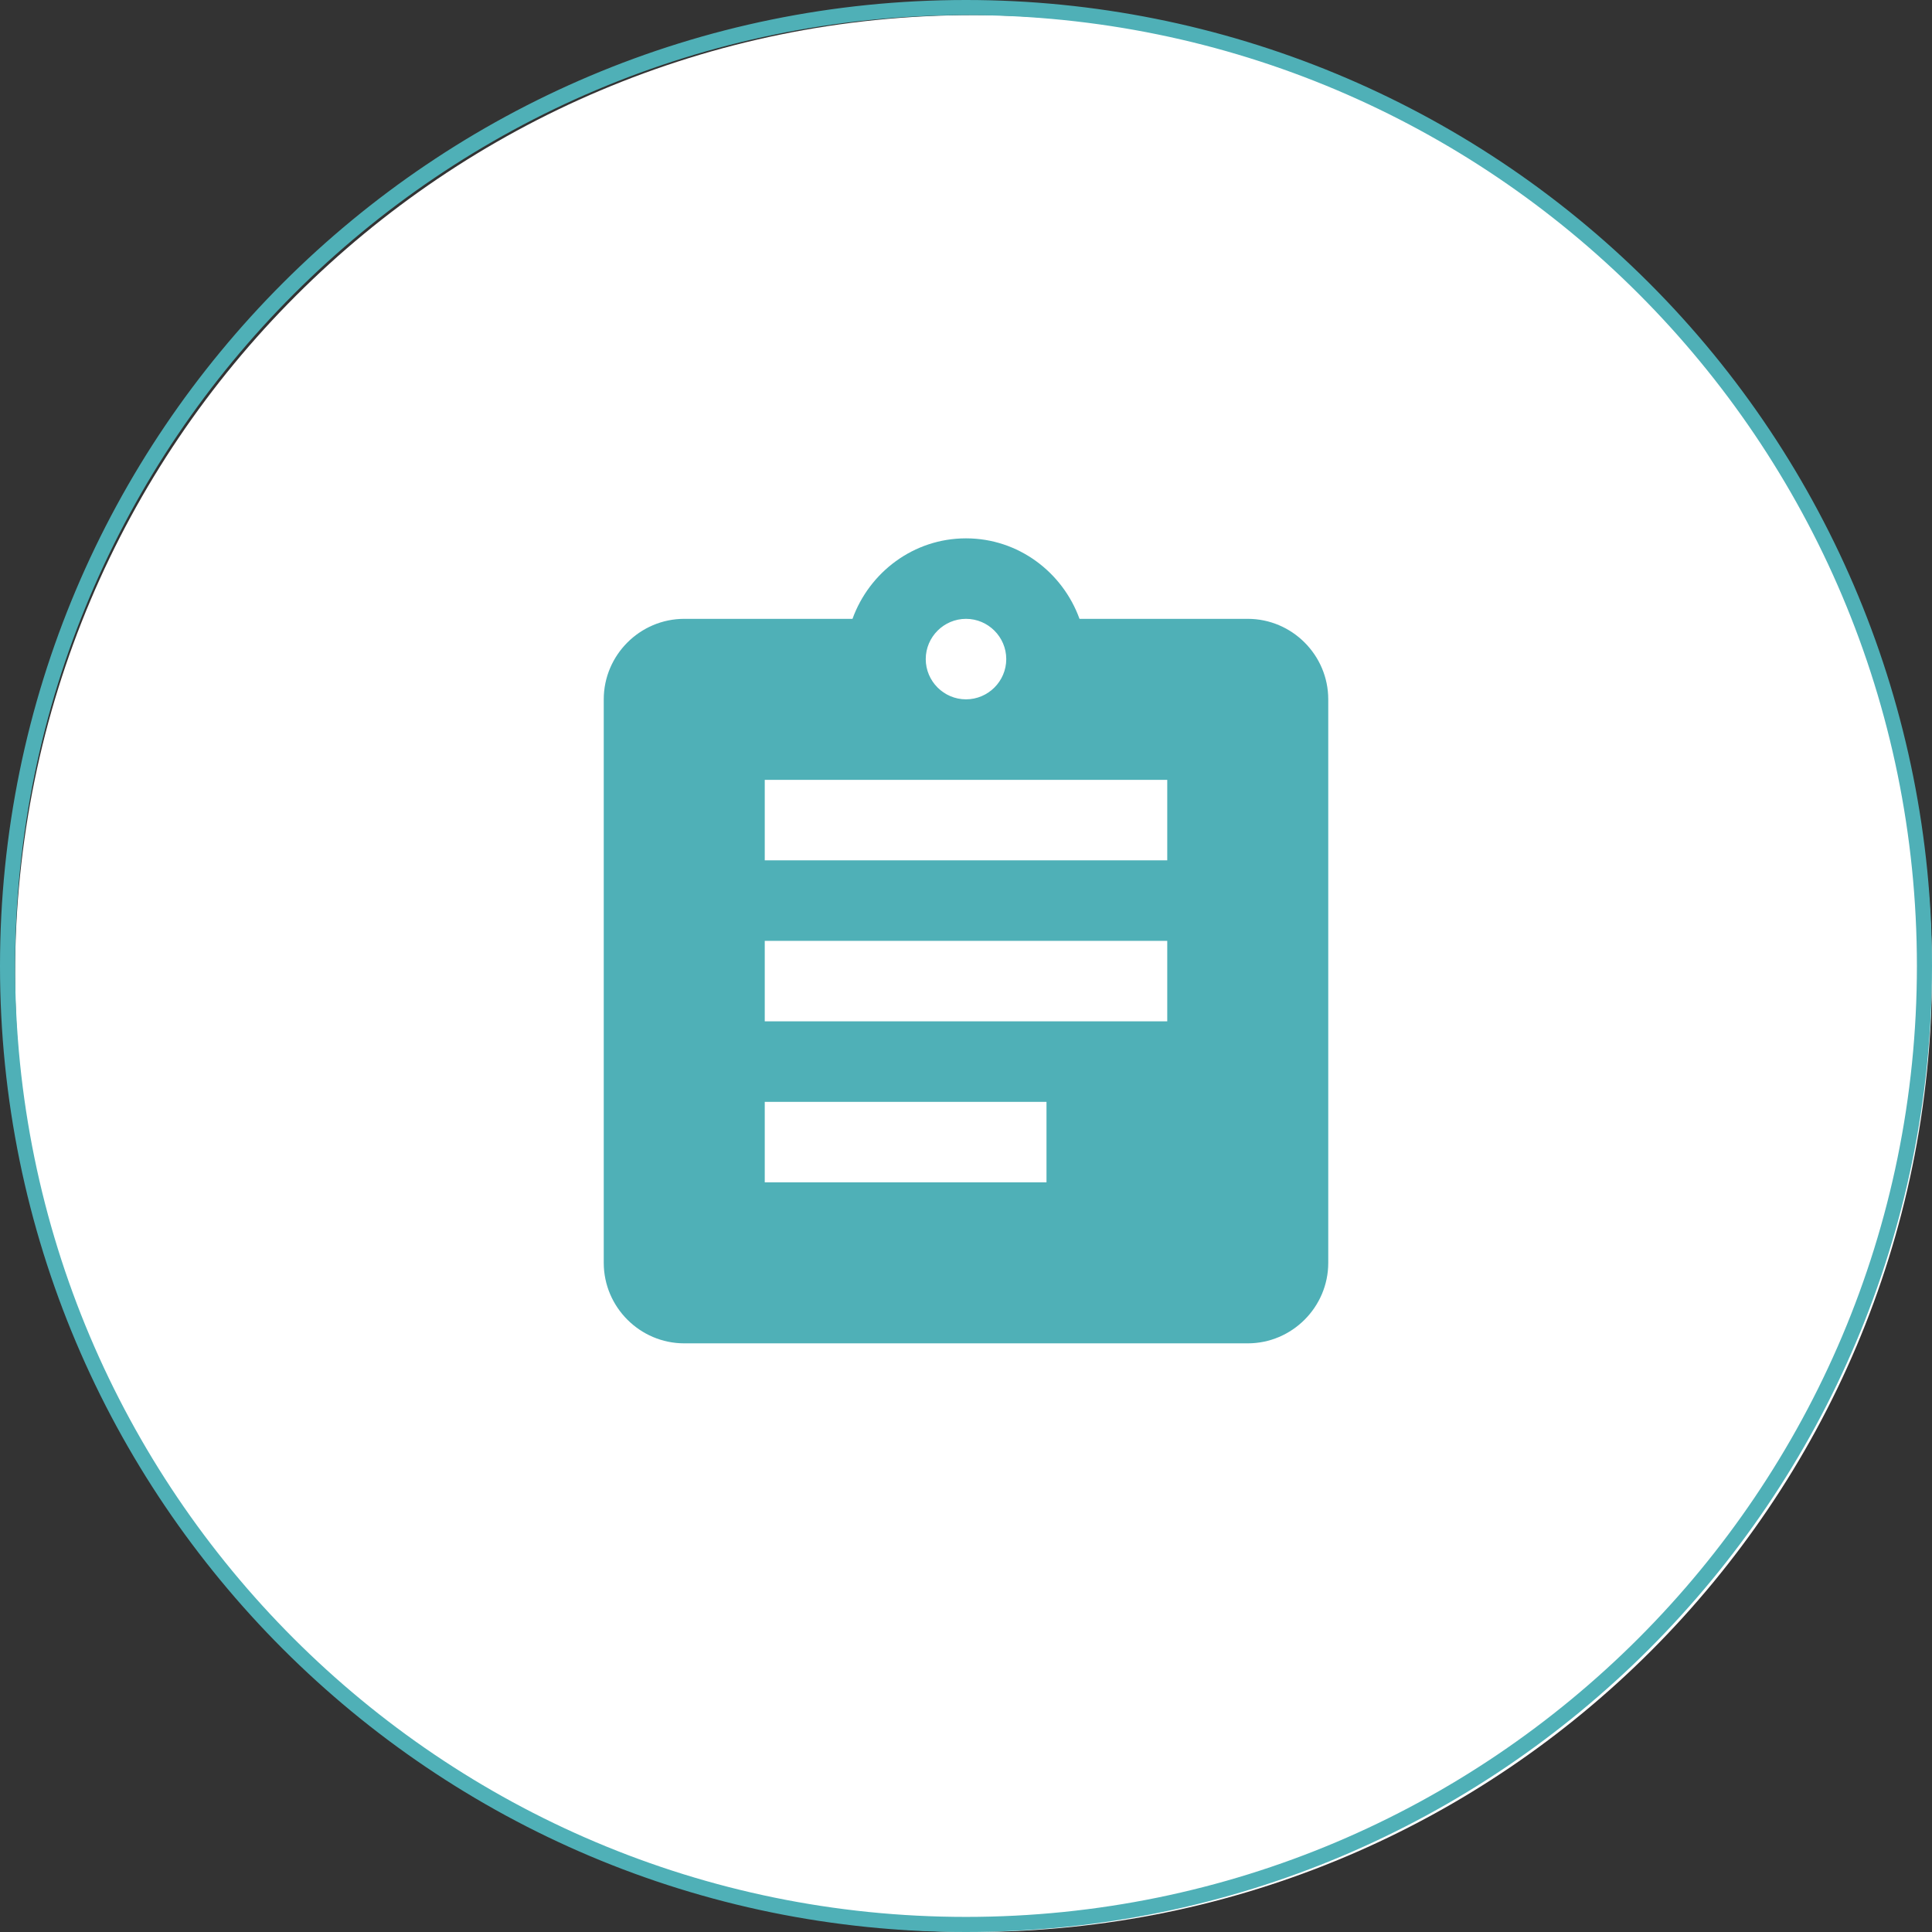 <?xml version="1.0" encoding="UTF-8" standalone="no"?>
<svg width="128px" height="128px" viewBox="0 0 128 128" version="1.1" xmlns="http://www.w3.org/2000/svg" xmlns:xlink="http://www.w3.org/1999/xlink">
    <rect x="0" y="0" width="128" height="128" fill="#333333" stroke="none"/>
    <!-- Generator: Sketch 43.2 (39069) - http://www.bohemiancoding.com/sketch -->
    <title>News - Examination Logo</title>
    <desc>Created with Sketch.</desc>
    <defs></defs>
    <g id="Dashboard---News-Section-Logos" stroke="none" stroke-width="1" fill="none" fill-rule="evenodd">
        <g id="News-Section-Logos" transform="translate(-881, -102)">
            <g id="News---Examination-Logo" transform="translate(881, 102)">
                <g id="Group-52">
                    <path d="M64.5,128 C29.43,128 1,99.57 1,64.5 C1,29.43 29.43,1 64.5,1 C99.57,1 128,29.43 128,64.5 C127.961,99.554 99.554,127.961 64.5,128 L64.5,128 Z" id="Shape" fill="#FFFFFF" fill-rule="nonzero"></path>
                    <path d="M64,1 C98.794,1 127,29.206 127,64 C127,98.794 98.794,127 64,127 C29.206,127 1,98.794 1,64 C1.039,29.222 29.222,1.039 64,1 L64,1 Z M64,1.77635684e-15 C28.654,5.77315973e-15 7.10542736e-15,28.654 0,64 C-7.10542736e-15,99.346 28.654,128 64,128 C99.346,128 128,99.346 128,64 C128,47.026 121.257,30.747 109.255,18.745 C97.253,6.743 80.974,8.8817842e-16 64,0 L64,1.77635684e-15 Z" id="Shape" fill="#4FB0B7" fill-rule="nonzero"></path>
                    <g id="ic_assignment_black_24px" transform="translate(32, 33)">
                        <polygon id="Shape" points="0 0 64 0 64 64 0 64"></polygon>
                        <path d="M50.667,8 L39.52,8 C38.4,4.907 35.467,2.667 32,2.667 C28.533,2.667 25.6,4.907 24.48,8 L13.333,8 C10.4,8 8,10.4 8,13.333 L8,50.667 C8,53.6 10.4,56 13.333,56 L50.667,56 C53.6,56 56,53.6 56,50.667 L56,13.333 C56,10.4 53.6,8 50.667,8 Z M32,8 C33.467,8 34.667,9.2 34.667,10.667 C34.667,12.133 33.467,13.333 32,13.333 C30.533,13.333 29.333,12.133 29.333,10.667 C29.333,9.2 30.533,8 32,8 Z M37.333,45.333 L18.667,45.333 L18.667,40 L37.333,40 L37.333,45.333 Z M45.333,34.667 L18.667,34.667 L18.667,29.333 L45.333,29.333 L45.333,34.667 Z M45.333,24 L18.667,24 L18.667,18.667 L45.333,18.667 L45.333,24 Z" id="Shape" fill="#4FB0B7" fill-rule="nonzero"></path>
                    </g>
                </g>
            </g>
        </g>
    </g>
</svg>